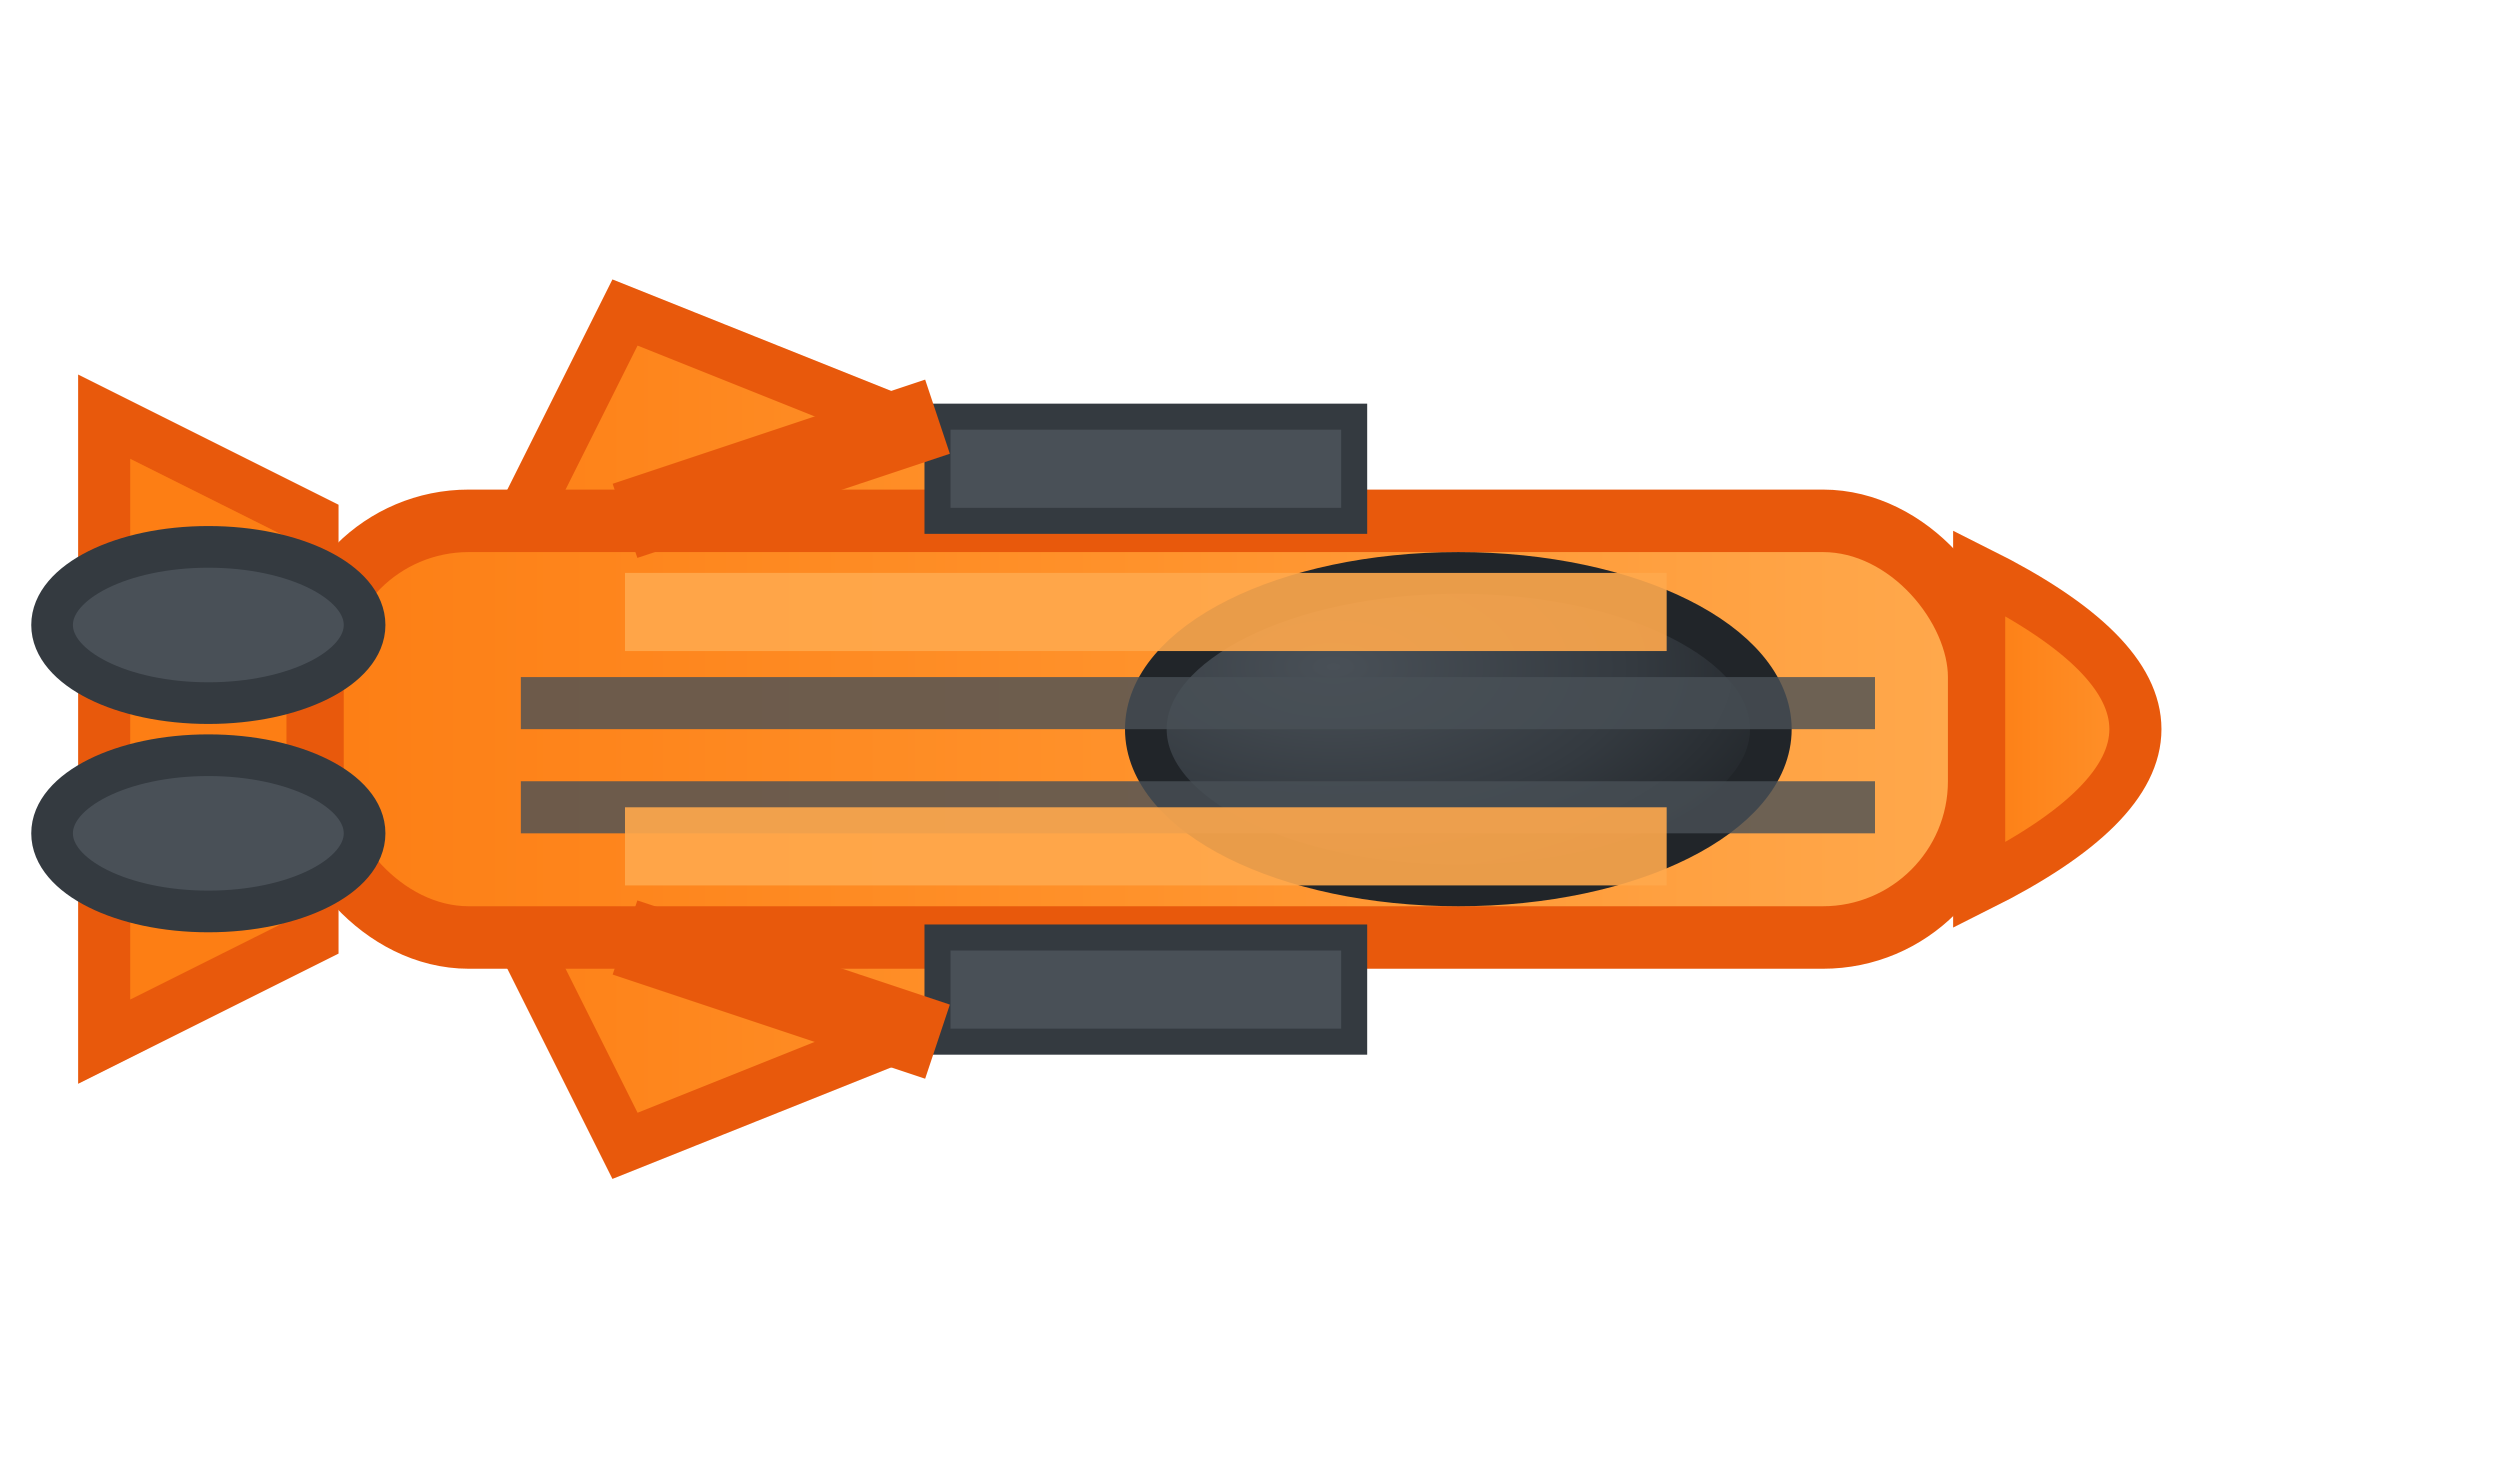 <svg xmlns='http://www.w3.org/2000/svg' width='48' height='28' viewBox='0 0 48 28'>
  <defs>
    <!-- Muscle car orange gradient -->
    <linearGradient id='muscleGrad' x1='0' y1='0' x2='1' y2='0'>
      <stop offset='0%' stop-color='#fd7e14'/>
      <stop offset='50%' stop-color='#ff922b'/>
      <stop offset='100%' stop-color='#ffa94d'/>
    </linearGradient>
    
    <!-- Dark cockpit -->
    <radialGradient id='darkCockpit' cx='0.3' cy='0.3' r='0.8'>
      <stop offset='0%' stop-color='#495057'/>
      <stop offset='60%' stop-color='#343a40'/>
      <stop offset='100%' stop-color='#212529'/>
    </radialGradient>
  </defs>
  
  <g>
    <!-- Main wings: wide, stubby muscle car style -->
    <polygon points='32,14 12,6 8,14 12,22' fill='url(#muscleGrad)' stroke='#e8590c' stroke-width='1'/>
    
    <!-- Main body: wide, boxy muscle car profile -->
    <rect x='6' y='10' width='32' height='8' rx='3' fill='url(#muscleGrad)' stroke='#e8590c' stroke-width='1.2'/>
    
    <!-- Front nose: curved and aggressive -->
    <path d='M 38 11 Q 44 14 38 17 L 38 11 Z' fill='url(#muscleGrad)' stroke='#e8590c' stroke-width='1'/>
    
    <!-- Rear spoiler/fins -->
    <polygon points='6,10 2,8 2,20 6,18' fill='#fd7e14' stroke='#e8590c' stroke-width='1'/>
    
    <!-- Side air intakes -->
    <rect x='18' y='8' width='8' height='2' fill='#495057' stroke='#343a40' stroke-width='0.5'/>
    <rect x='18' y='18' width='8' height='2' fill='#495057' stroke='#343a40' stroke-width='0.5'/>
    
    <!-- Cockpit canopy: centered and wide -->
    <ellipse cx='28' cy='14' rx='6' ry='3' fill='url(#darkCockpit)' stroke='#212529' stroke-width='0.8'/>
    
    <!-- Twin exhaust pipes -->
    <ellipse cx='4' cy='12' rx='3' ry='1.5' fill='#495057' stroke='#343a40' stroke-width='0.8'/>
    <ellipse cx='4' cy='16' rx='3' ry='1.5' fill='#495057' stroke='#343a40' stroke-width='0.8'/>
    
    <!-- Wing struts -->
    <line x1='12' y1='10' x2='18' y2='8' stroke='#e8590c' stroke-width='1.5'/>
    <line x1='12' y1='18' x2='18' y2='20' stroke='#e8590c' stroke-width='1.5'/>
    
    <!-- Racing stripes -->
    <rect x='10' y='13' width='26' height='1' fill='#495057' opacity='0.8'/>
    <rect x='10' y='15' width='26' height='1' fill='#495057' opacity='0.8'/>
    
    <!-- Side panels -->
    <rect x='12' y='11' width='20' height='1.5' fill='#ffa94d' opacity='0.9'/>
    <rect x='12' y='15.5' width='20' height='1.5' fill='#ffa94d' opacity='0.9'/>
  </g>
</svg>
